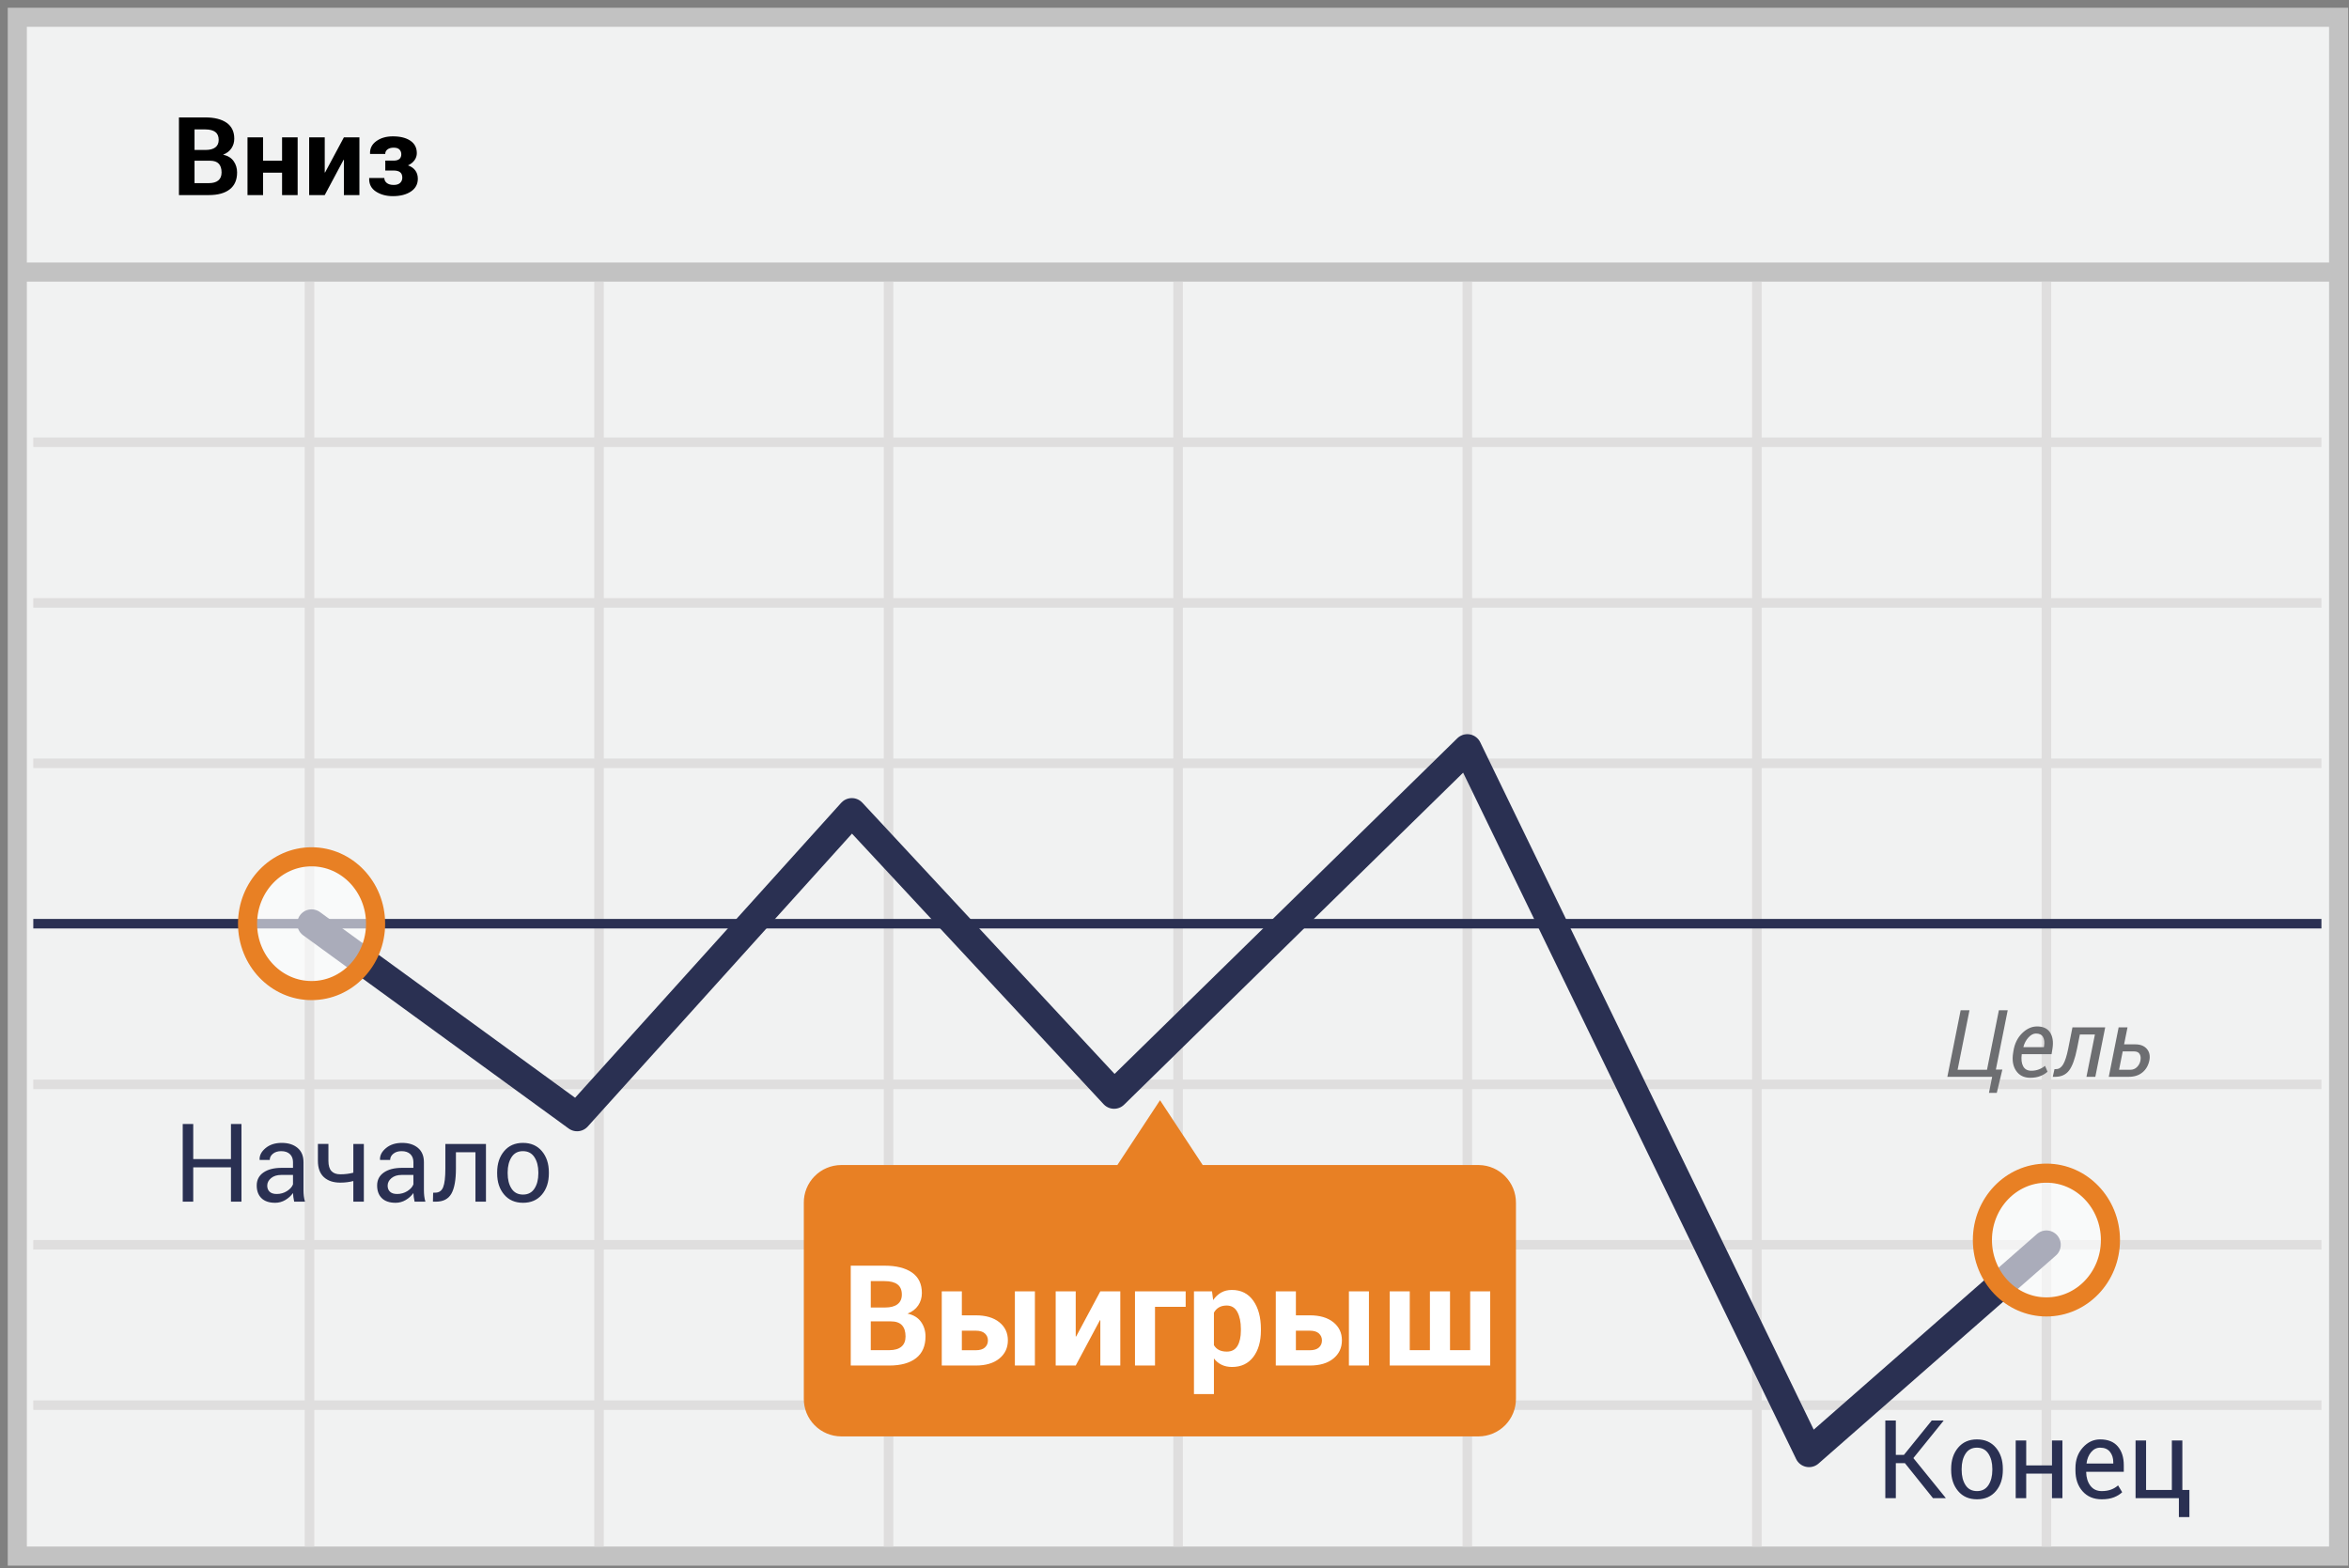 <?xml version="1.0" encoding="UTF-8"?>
<svg width="301px" height="201px" viewBox="0 0 301 201" version="1.1" xmlns="http://www.w3.org/2000/svg" xmlns:xlink="http://www.w3.org/1999/xlink">
    <rect x="0" y="0" width="301" height="201" fill="#808080" stroke="none"/>
    <!-- Generator: Sketch 52.3 (67297) - http://www.bohemiancoding.com/sketch -->
    <title>RUSSIAN  down</title>
    <desc>Created with Sketch.</desc>
    <g id="RUSSIAN--down" stroke="none" stroke-width="1" fill="none" fill-rule="evenodd">
        <g transform="translate(2, 2)">
            <polygon id="Path" stroke="#C2C2C2" stroke-width="2.448" fill="#F1F2F2" points="0.215 0.214 297.671 0.214 297.671 197.421 0.215 197.421"></polygon>
            <path d="M0.139,32.867 L297.595,32.867" id="Path" stroke="#C2C2C2" stroke-width="2.448"></path>
            <path d="M2.266,54.673 L295.468,54.673 M2.266,75.266 L295.468,75.266 M2.266,95.821 L295.468,95.821 M2.266,136.969 L295.468,136.969 M2.266,157.525 L295.468,157.525 M2.266,178.08 L295.468,178.08 M37.658,34.118 L37.658,196.208 M74.759,34.118 L74.759,196.208 M111.861,34.118 L111.861,196.208 M148.962,34.118 L148.962,196.208 M186.025,34.118 L186.025,196.208 M223.127,34.118 L223.127,196.208 M260.228,34.118 L260.228,196.208" id="Shape" stroke="#DFDEDE" stroke-width="1.224"></path>
            <path d="M249.238,127.469 L250.369,127.469 L248.846,135.098 L252.613,135.098 L254.137,127.469 L255.268,127.469 L253.75,135.068 L254.582,135.068 L253.867,138.057 L252.865,138.057 L253.275,136 L247.533,136 L249.238,127.469 Z M258.156,136.123 C257.359,136.123 256.757,135.827 256.349,135.235 C255.94,134.644 255.811,133.883 255.959,132.953 L256,132.695 C256.148,131.758 256.519,130.998 257.11,130.416 C257.702,129.834 258.342,129.543 259.029,129.543 C259.807,129.543 260.363,129.803 260.699,130.322 C261.035,130.842 261.137,131.527 261.004,132.379 L260.887,133.1 L257.066,133.1 C256.98,133.748 257.04,134.264 257.245,134.646 C257.45,135.029 257.801,135.221 258.297,135.221 C258.641,135.221 258.963,135.163 259.264,135.048 C259.564,134.933 259.826,134.781 260.049,134.594 L260.371,135.344 C260.133,135.566 259.828,135.752 259.457,135.9 C259.086,136.049 258.652,136.123 258.156,136.123 Z M258.889,130.451 C258.561,130.451 258.243,130.615 257.937,130.943 C257.63,131.271 257.41,131.678 257.277,132.162 L257.295,132.197 L259.902,132.197 L259.926,132.045 C260,131.572 259.955,131.188 259.791,130.894 C259.627,130.599 259.326,130.451 258.889,130.451 Z M267.76,129.66 L266.494,136 L265.357,136 L266.441,130.574 L264.514,130.574 L264.156,132.367 C263.891,133.695 263.551,134.633 263.137,135.18 C262.723,135.727 262.129,136 261.355,136 L261.039,136 L261.262,135.016 L261.479,135.01 C261.838,135.01 262.139,134.804 262.381,134.392 C262.623,133.979 262.838,133.305 263.025,132.367 L263.564,129.66 L267.76,129.66 Z M270.18,131.84 L271.615,131.84 C272.268,131.84 272.761,132.033 273.095,132.42 C273.429,132.807 273.537,133.299 273.42,133.896 C273.287,134.545 272.991,135.058 272.532,135.435 C272.073,135.812 271.49,136 270.783,136 L268.217,136 L269.482,129.66 L270.619,129.66 L270.18,131.84 Z M270.004,132.742 L269.535,135.098 L270.965,135.098 C271.309,135.098 271.596,134.984 271.826,134.758 C272.057,134.531 272.205,134.258 272.271,133.938 C272.338,133.602 272.308,133.318 272.181,133.088 C272.054,132.857 271.805,132.742 271.434,132.742 L270.004,132.742 Z" id="Цель" fill="#6D6E71" fill-rule="nonzero"></path>
            <path d="M2.266,116.376 L295.468,116.376" id="Path" stroke="#2A3052" stroke-width="1.224" stroke-linejoin="round"></path>
            <polyline id="Path" stroke="#2A3052" stroke-width="3.672" stroke-linecap="round" stroke-linejoin="round" points="37.924 116.376 71.949 141.141 107.152 102.117 140.759 138.259 186.025 93.925 229.81 184.185 260.228 157.525"></polyline>
            <path d="M187.507,147.305 L152.114,147.305 L146.646,139 L141.178,147.305 L105.785,147.305 C104.505,147.311 103.28,147.827 102.381,148.739 C101.483,149.65 100.986,150.881 101,152.16 L101,177.228 C100.986,178.507 101.483,179.738 102.381,180.649 C103.28,181.56 104.505,182.076 105.785,182.082 L187.469,182.082 C188.749,182.076 189.974,181.56 190.872,180.649 C191.771,179.738 192.268,178.507 192.253,177.228 L192.253,152.16 C192.275,149.514 190.155,147.347 187.507,147.305 Z" id="Path" fill="#E88024"></path>
            <g id="Group" opacity="0.6" transform="translate(29.38, 107.189)" fill="#FFFFFF">
                <ellipse id="Oval" cx="8.544" cy="9.188" rx="8.203" ry="8.571"></ellipse>
            </g>
            <ellipse id="Oval" stroke="#E88024" stroke-width="2.448" cx="37.924" cy="116.376" rx="8.203" ry="8.571"></ellipse>
            <g id="Group" opacity="0.6" transform="translate(251.633, 147.906)" fill="#FFFFFF">
                <ellipse id="Oval" cx="8.595" cy="9.012" rx="8.203" ry="8.571"></ellipse>
            </g>
            <ellipse id="Oval" stroke="#E88024" stroke-width="2.448" cx="260.228" cy="156.918" rx="8.203" ry="8.571"></ellipse>
            <path d="M20.93,23 L20.93,13.047 L24.293,13.047 C25.464,13.047 26.378,13.275 27.034,13.73 C27.69,14.186 28.019,14.868 28.019,15.774 C28.019,16.235 27.897,16.646 27.653,17.008 C27.409,17.371 27.055,17.643 26.59,17.825 C27.187,17.953 27.635,18.226 27.933,18.646 C28.232,19.065 28.381,19.55 28.381,20.102 C28.381,21.054 28.066,21.775 27.438,22.265 C26.809,22.755 25.918,23 24.765,23 L20.93,23 Z M22.926,18.598 L22.926,21.469 L24.765,21.469 C25.293,21.469 25.697,21.354 25.975,21.124 C26.253,20.893 26.392,20.553 26.392,20.102 C26.392,19.614 26.273,19.241 26.036,18.984 C25.799,18.726 25.425,18.598 24.915,18.598 L22.926,18.598 Z M22.926,17.217 L24.361,17.217 C24.895,17.217 25.305,17.107 25.592,16.889 C25.879,16.67 26.022,16.351 26.022,15.932 C26.022,15.471 25.878,15.132 25.588,14.913 C25.299,14.694 24.867,14.585 24.293,14.585 L22.926,14.585 L22.926,17.217 Z M36.14,23 L34.144,23 L34.144,20.129 L31.71,20.129 L31.71,23 L29.714,23 L29.714,15.604 L31.71,15.604 L31.71,18.598 L34.144,18.598 L34.144,15.604 L36.14,15.604 L36.14,23 Z M42.066,15.604 L44.056,15.604 L44.056,23 L42.066,23 L42.066,18.488 L42.025,18.481 L39.612,23 L37.616,23 L37.616,15.604 L39.612,15.604 L39.612,20.102 L39.653,20.108 L42.066,15.604 Z M48.438,18.584 C48.775,18.584 49.023,18.513 49.183,18.372 C49.342,18.231 49.422,18.03 49.422,17.771 C49.422,17.534 49.346,17.333 49.193,17.169 C49.04,17.005 48.791,16.923 48.444,16.923 C48.121,16.923 47.86,16.996 47.662,17.142 C47.463,17.287 47.364,17.483 47.364,17.729 L45.43,17.729 L45.416,17.688 C45.389,17.028 45.658,16.493 46.223,16.085 C46.788,15.678 47.494,15.474 48.342,15.474 C49.29,15.474 50.038,15.66 50.587,16.034 C51.137,16.408 51.411,16.939 51.411,17.627 C51.411,17.96 51.311,18.264 51.11,18.54 C50.91,18.815 50.632,19.033 50.276,19.192 C50.687,19.338 51,19.556 51.216,19.845 C51.433,20.135 51.541,20.489 51.541,20.908 C51.541,21.601 51.246,22.146 50.656,22.542 C50.066,22.938 49.294,23.137 48.342,23.137 C47.499,23.137 46.775,22.941 46.171,22.549 C45.568,22.157 45.279,21.592 45.307,20.854 L45.313,20.812 L47.248,20.812 C47.248,21.068 47.353,21.28 47.562,21.448 C47.772,21.617 48.068,21.701 48.451,21.701 C48.82,21.701 49.096,21.612 49.278,21.435 C49.461,21.257 49.552,21.038 49.552,20.778 C49.552,20.459 49.461,20.226 49.278,20.078 C49.096,19.93 48.816,19.855 48.438,19.855 L47.371,19.855 L47.371,18.584 L48.438,18.584 Z" id="Вниз" fill="#000000" fill-rule="nonzero"></path>
            <path d="M28.941,152 L27.595,152 L27.595,147.604 L22.762,147.604 L22.762,152 L21.415,152 L21.415,142.047 L22.762,142.047 L22.762,146.545 L27.595,146.545 L27.595,142.047 L28.941,142.047 L28.941,152 Z M35.695,152 C35.65,151.777 35.614,151.58 35.589,151.409 C35.564,151.238 35.549,151.066 35.545,150.893 C35.294,151.248 34.967,151.545 34.564,151.785 C34.161,152.024 33.727,152.144 33.262,152.144 C32.492,152.144 31.905,151.946 31.501,151.552 C31.098,151.158 30.896,150.615 30.896,149.922 C30.896,149.215 31.182,148.663 31.754,148.264 C32.326,147.865 33.102,147.666 34.082,147.666 L35.545,147.666 L35.545,146.935 C35.545,146.502 35.413,146.159 35.148,145.906 C34.884,145.653 34.51,145.526 34.027,145.526 C33.594,145.526 33.242,145.637 32.971,145.858 C32.7,146.079 32.564,146.344 32.564,146.654 L31.279,146.654 L31.266,146.613 C31.238,146.076 31.492,145.583 32.028,145.137 C32.563,144.69 33.255,144.467 34.103,144.467 C34.941,144.467 35.616,144.68 36.126,145.106 C36.636,145.532 36.892,146.146 36.892,146.948 L36.892,150.51 C36.892,150.774 36.905,151.029 36.933,151.275 C36.96,151.521 37.01,151.763 37.083,152 L35.695,152 Z M33.46,151.016 C33.948,151.016 34.387,150.89 34.779,150.64 C35.171,150.389 35.426,150.102 35.545,149.778 L35.545,148.575 L34.034,148.575 C33.492,148.575 33.058,148.712 32.732,148.985 C32.406,149.259 32.243,149.58 32.243,149.949 C32.243,150.277 32.346,150.537 32.551,150.729 C32.756,150.92 33.059,151.016 33.46,151.016 Z M44.623,152 L43.276,152 L43.276,149.354 C43.017,149.423 42.75,149.474 42.477,149.508 C42.203,149.542 41.911,149.56 41.602,149.56 C40.708,149.56 40.008,149.325 39.5,148.855 C38.991,148.386 38.737,147.691 38.737,146.771 L38.737,144.597 L40.084,144.597 L40.084,146.771 C40.084,147.363 40.212,147.798 40.467,148.076 C40.722,148.354 41.1,148.493 41.602,148.493 C41.902,148.493 42.189,148.476 42.463,148.442 C42.736,148.408 43.007,148.356 43.276,148.288 L43.276,144.604 L44.623,144.604 L44.623,152 Z M51.124,152 C51.078,151.777 51.043,151.58 51.018,151.409 C50.993,151.238 50.978,151.066 50.974,150.893 C50.723,151.248 50.396,151.545 49.993,151.785 C49.589,152.024 49.155,152.144 48.69,152.144 C47.92,152.144 47.333,151.946 46.93,151.552 C46.527,151.158 46.325,150.615 46.325,149.922 C46.325,149.215 46.611,148.663 47.183,148.264 C47.755,147.865 48.531,147.666 49.511,147.666 L50.974,147.666 L50.974,146.935 C50.974,146.502 50.841,146.159 50.577,145.906 C50.313,145.653 49.939,145.526 49.456,145.526 C49.023,145.526 48.671,145.637 48.4,145.858 C48.129,146.079 47.993,146.344 47.993,146.654 L46.708,146.654 L46.694,146.613 C46.667,146.076 46.921,145.583 47.457,145.137 C47.992,144.69 48.684,144.467 49.531,144.467 C50.37,144.467 51.044,144.68 51.555,145.106 C52.065,145.532 52.32,146.146 52.32,146.948 L52.32,150.51 C52.32,150.774 52.334,151.029 52.361,151.275 C52.389,151.521 52.439,151.763 52.512,152 L51.124,152 Z M48.889,151.016 C49.376,151.016 49.816,150.89 50.208,150.64 C50.6,150.389 50.855,150.102 50.974,149.778 L50.974,148.575 L49.463,148.575 C48.921,148.575 48.486,148.712 48.161,148.985 C47.835,149.259 47.672,149.58 47.672,149.949 C47.672,150.277 47.774,150.537 47.979,150.729 C48.185,150.92 48.488,151.016 48.889,151.016 Z M60.271,144.604 L60.271,152 L58.924,152 L58.924,145.67 L56.422,145.67 L56.422,147.762 C56.422,149.22 56.228,150.291 55.841,150.975 C55.453,151.658 54.793,152 53.858,152 L53.476,152 L53.503,150.852 L53.783,150.845 C54.262,150.845 54.596,150.611 54.785,150.144 C54.974,149.677 55.068,148.883 55.068,147.762 L55.068,144.604 L60.271,144.604 Z M61.706,148.233 C61.706,147.14 62.002,146.238 62.595,145.53 C63.187,144.821 63.992,144.467 65.008,144.467 C66.033,144.467 66.843,144.82 67.438,145.526 C68.033,146.233 68.33,147.135 68.33,148.233 L68.33,148.384 C68.33,149.487 68.034,150.389 67.441,151.091 C66.849,151.793 66.042,152.144 65.021,152.144 C64.001,152.144 63.193,151.792 62.598,151.087 C62.003,150.383 61.706,149.482 61.706,148.384 L61.706,148.233 Z M63.053,148.384 C63.053,149.168 63.218,149.815 63.548,150.325 C63.879,150.836 64.37,151.091 65.021,151.091 C65.664,151.091 66.152,150.836 66.484,150.325 C66.817,149.815 66.983,149.168 66.983,148.384 L66.983,148.233 C66.983,147.459 66.816,146.814 66.481,146.299 C66.146,145.784 65.655,145.526 65.008,145.526 C64.365,145.526 63.879,145.784 63.548,146.299 C63.218,146.814 63.053,147.459 63.053,148.233 L63.053,148.384 Z" id="Начало" fill="#2A3052" fill-rule="nonzero"></path>
            <path d="M242.093,185.509 L240.931,185.509 L240.931,190 L239.584,190 L239.584,180.047 L240.931,180.047 L240.931,184.449 L241.97,184.449 L245.531,180.047 L247.021,180.047 L247.042,180.081 L243.18,184.859 L247.322,189.966 L247.302,190 L245.695,190 L242.093,185.509 Z M248.02,186.233 C248.02,185.14 248.316,184.238 248.908,183.53 C249.501,182.821 250.305,182.467 251.321,182.467 C252.347,182.467 253.157,182.82 253.751,183.526 C254.346,184.233 254.644,185.135 254.644,186.233 L254.644,186.384 C254.644,187.487 254.347,188.389 253.755,189.091 C253.162,189.793 252.356,190.144 251.335,190.144 C250.314,190.144 249.506,189.792 248.912,189.087 C248.317,188.383 248.02,187.482 248.02,186.384 L248.02,186.233 Z M249.366,186.384 C249.366,187.168 249.531,187.815 249.862,188.325 C250.192,188.836 250.683,189.091 251.335,189.091 C251.978,189.091 252.465,188.836 252.798,188.325 C253.131,187.815 253.297,187.168 253.297,186.384 L253.297,186.233 C253.297,185.459 253.129,184.814 252.794,184.299 C252.459,183.784 251.968,183.526 251.321,183.526 C250.679,183.526 250.192,183.784 249.862,184.299 C249.531,184.814 249.366,185.459 249.366,186.233 L249.366,186.384 Z M262.279,190 L260.933,190 L260.933,186.855 L257.638,186.855 L257.638,190 L256.291,190 L256.291,182.604 L257.638,182.604 L257.638,185.803 L260.933,185.803 L260.933,182.604 L262.279,182.604 L262.279,190 Z M267.317,190.144 C266.287,190.144 265.468,189.801 264.86,189.115 C264.251,188.429 263.947,187.539 263.947,186.445 L263.947,186.145 C263.947,185.092 264.261,184.216 264.887,183.516 C265.514,182.817 266.256,182.467 267.112,182.467 C268.11,182.467 268.865,182.768 269.375,183.369 C269.885,183.971 270.141,184.773 270.141,185.775 L270.141,186.616 L265.342,186.616 L265.321,186.65 C265.335,187.361 265.515,187.946 265.861,188.404 C266.208,188.862 266.693,189.091 267.317,189.091 C267.773,189.091 268.173,189.026 268.517,188.896 C268.861,188.766 269.159,188.587 269.409,188.359 L269.936,189.234 C269.671,189.494 269.323,189.711 268.89,189.884 C268.457,190.057 267.933,190.144 267.317,190.144 Z M267.112,183.526 C266.661,183.526 266.276,183.717 265.957,184.097 C265.638,184.478 265.442,184.955 265.369,185.529 L265.383,185.563 L268.794,185.563 L268.794,185.386 C268.794,184.857 268.653,184.415 268.37,184.06 C268.088,183.704 267.668,183.526 267.112,183.526 Z M271.651,182.604 L272.998,182.604 L272.998,188.947 L276.3,188.947 L276.3,182.604 L277.646,182.604 L277.646,188.947 L278.549,188.947 L278.549,192.42 L277.202,192.42 L277.202,190 L271.651,190 L271.651,182.604 Z" id="Конец" fill="#2A3052" fill-rule="nonzero"></path>
            <path d="M107.014,173 L107.014,160.203 L111.338,160.203 C112.844,160.203 114.019,160.496 114.862,161.082 C115.706,161.668 116.128,162.544 116.128,163.71 C116.128,164.302 115.971,164.831 115.658,165.296 C115.344,165.762 114.889,166.112 114.291,166.347 C115.059,166.511 115.634,166.862 116.018,167.401 C116.402,167.94 116.594,168.564 116.594,169.273 C116.594,170.498 116.189,171.425 115.381,172.055 C114.572,172.685 113.427,173 111.944,173 L107.014,173 Z M109.58,167.34 L109.58,171.031 L111.944,171.031 C112.624,171.031 113.143,170.883 113.5,170.587 C113.857,170.292 114.036,169.854 114.036,169.273 C114.036,168.646 113.884,168.167 113.579,167.836 C113.274,167.505 112.794,167.34 112.138,167.34 L109.58,167.34 Z M109.58,165.564 L111.426,165.564 C112.111,165.564 112.639,165.424 113.008,165.143 C113.377,164.861 113.562,164.451 113.562,163.912 C113.562,163.32 113.375,162.884 113.003,162.603 C112.631,162.321 112.076,162.181 111.338,162.181 L109.58,162.181 L109.58,165.564 Z M121.252,166.566 L123.036,166.566 C124.313,166.566 125.318,166.861 126.051,167.45 C126.783,168.039 127.149,168.811 127.149,169.766 C127.149,170.732 126.783,171.513 126.051,172.108 C125.318,172.703 124.313,173 123.036,173 L118.677,173 L118.677,163.49 L121.252,163.49 L121.252,166.566 Z M130.612,173 L128.046,173 L128.046,163.49 L130.612,163.49 L130.612,173 Z M121.252,168.535 L121.252,171.04 L123.036,171.04 C123.558,171.04 123.947,170.923 124.205,170.688 C124.463,170.454 124.592,170.152 124.592,169.783 C124.592,169.426 124.463,169.128 124.205,168.891 C123.947,168.654 123.558,168.535 123.036,168.535 L121.252,168.535 Z M138.997,163.49 L141.555,163.49 L141.555,173 L138.997,173 L138.997,167.199 L138.944,167.19 L135.842,173 L133.275,173 L133.275,163.49 L135.842,163.49 L135.842,169.273 L135.895,169.282 L138.997,163.49 Z M149.931,165.477 L146.002,165.477 L146.002,173 L143.436,173 L143.436,163.49 L149.931,163.49 L149.931,165.477 Z M159.572,168.509 C159.572,169.915 159.247,171.046 158.597,171.901 C157.946,172.757 157.038,173.185 155.872,173.185 C155.374,173.185 154.932,173.092 154.545,172.908 C154.158,172.723 153.827,172.452 153.552,172.095 L153.552,176.656 L150.994,176.656 L150.994,163.49 L153.306,163.49 L153.455,164.615 C153.736,164.199 154.075,163.878 154.47,163.653 C154.866,163.427 155.327,163.314 155.854,163.314 C157.032,163.314 157.946,163.774 158.597,164.694 C159.247,165.614 159.572,166.824 159.572,168.324 L159.572,168.509 Z M157.006,168.324 C157.006,167.428 156.856,166.701 156.558,166.145 C156.259,165.588 155.802,165.31 155.187,165.31 C154.8,165.31 154.47,165.389 154.198,165.547 C153.925,165.705 153.71,165.931 153.552,166.224 L153.552,170.39 C153.71,170.659 153.925,170.864 154.198,171.005 C154.47,171.146 154.806,171.216 155.204,171.216 C155.825,171.216 156.281,170.973 156.571,170.486 C156.861,170 157.006,169.341 157.006,168.509 L157.006,168.324 Z M164.055,166.566 L165.839,166.566 C167.116,166.566 168.121,166.861 168.854,167.45 C169.586,168.039 169.952,168.811 169.952,169.766 C169.952,170.732 169.586,171.513 168.854,172.108 C168.121,172.703 167.116,173 165.839,173 L161.479,173 L161.479,163.49 L164.055,163.49 L164.055,166.566 Z M173.415,173 L170.849,173 L170.849,163.49 L173.415,163.49 L173.415,173 Z M164.055,168.535 L164.055,171.04 L165.839,171.04 C166.36,171.04 166.75,170.923 167.008,170.688 C167.266,170.454 167.395,170.152 167.395,169.783 C167.395,169.426 167.266,169.128 167.008,168.891 C166.75,168.654 166.36,168.535 165.839,168.535 L164.055,168.535 Z M178.645,163.49 L178.645,171.031 L181.229,171.031 L181.229,163.49 L183.804,163.49 L183.804,171.031 L186.388,171.031 L186.388,163.49 L188.954,163.49 L188.954,173 L176.078,173 L176.078,163.49 L178.645,163.49 Z" id="Выигрыш" fill="#FFFFFF" fill-rule="nonzero"></path>
        </g>
    </g>
</svg>